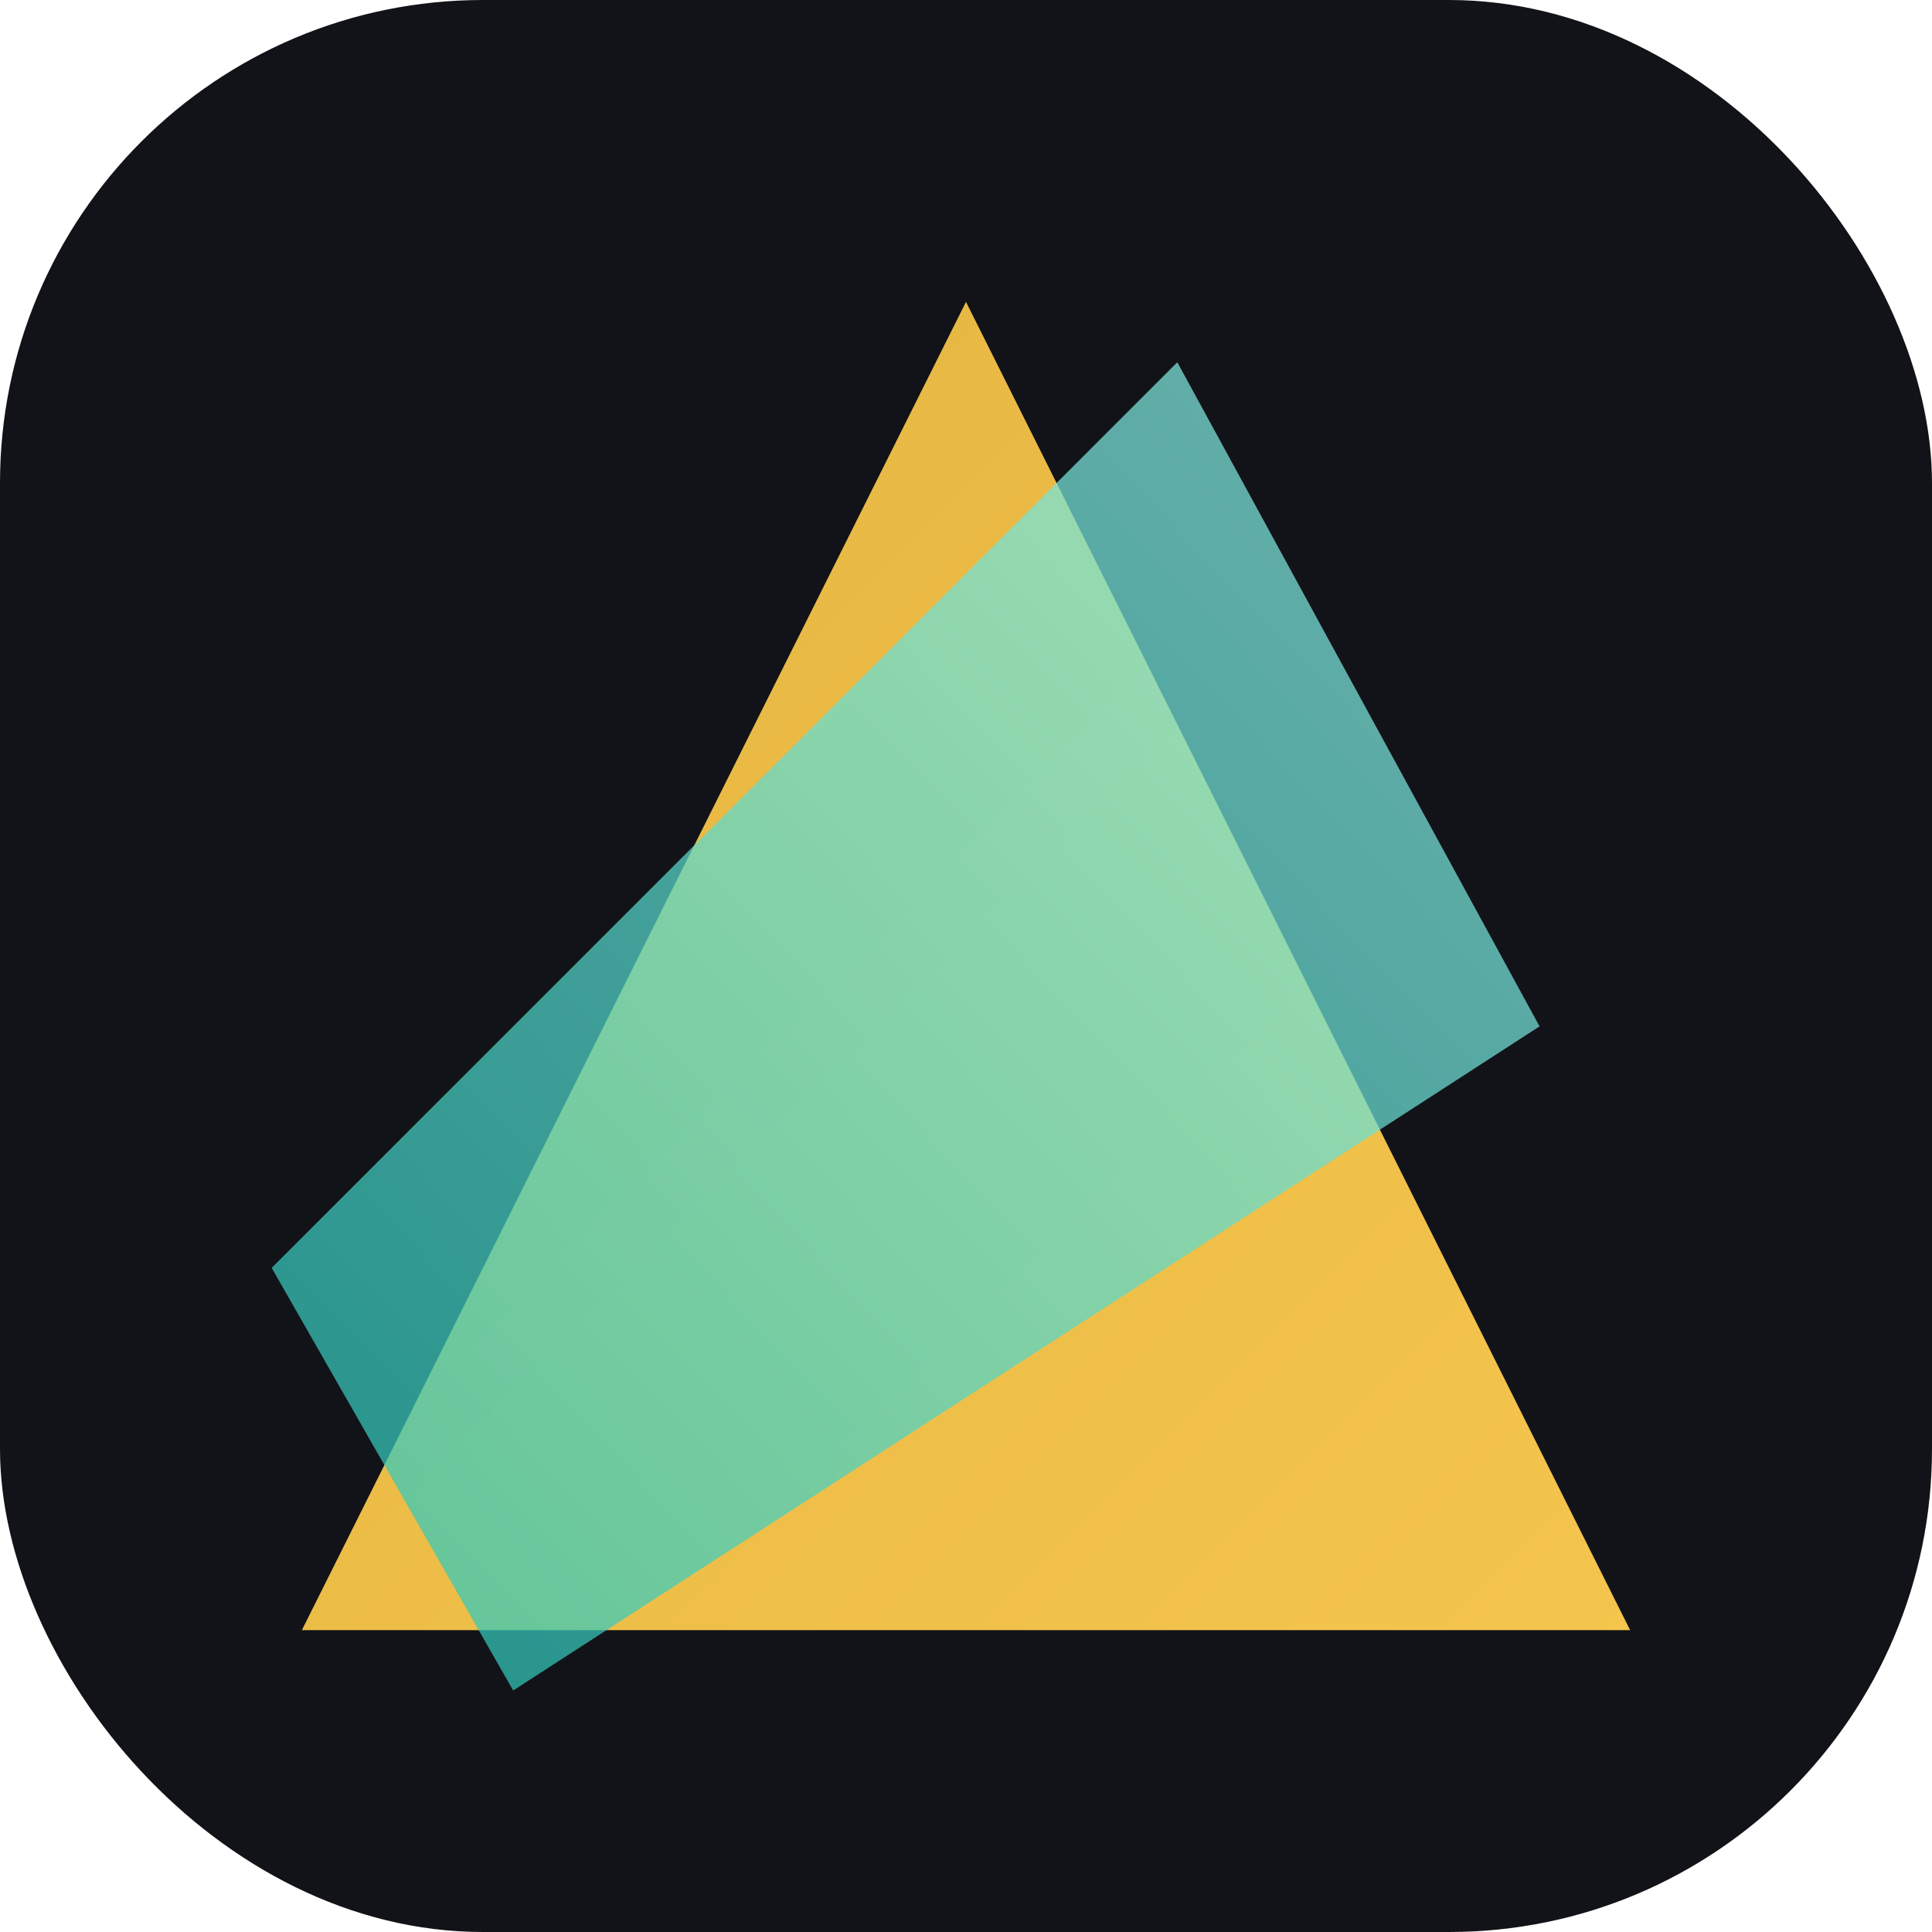 <svg width="128" height="128" viewBox="0 0 128 128" fill="none" xmlns="http://www.w3.org/2000/svg">
  <defs>
    <linearGradient id="iconPenrose" x1="16" y1="16" x2="120" y2="120" gradientUnits="userSpaceOnUse">
      <stop offset="0" stop-color="#E3B341" />
      <stop offset="1" stop-color="#F7C84E" />
    </linearGradient>
    <linearGradient id="iconTeal" x1="24" y1="112" x2="112" y2="28" gradientUnits="userSpaceOnUse">
      <stop offset="0" stop-color="#2CC6B8" />
      <stop offset="1" stop-color="#93F2E9" />
    </linearGradient>
  </defs>
  <rect width="128" height="128" rx="32" fill="#121318" />
  <path d="M64 20L108 108H20L64 20Z" fill="url(#iconPenrose)" />
  <path d="M34 112L18 84L78 24L102 68L34 112Z" fill="url(#iconTeal)" opacity="0.72" />
</svg>
